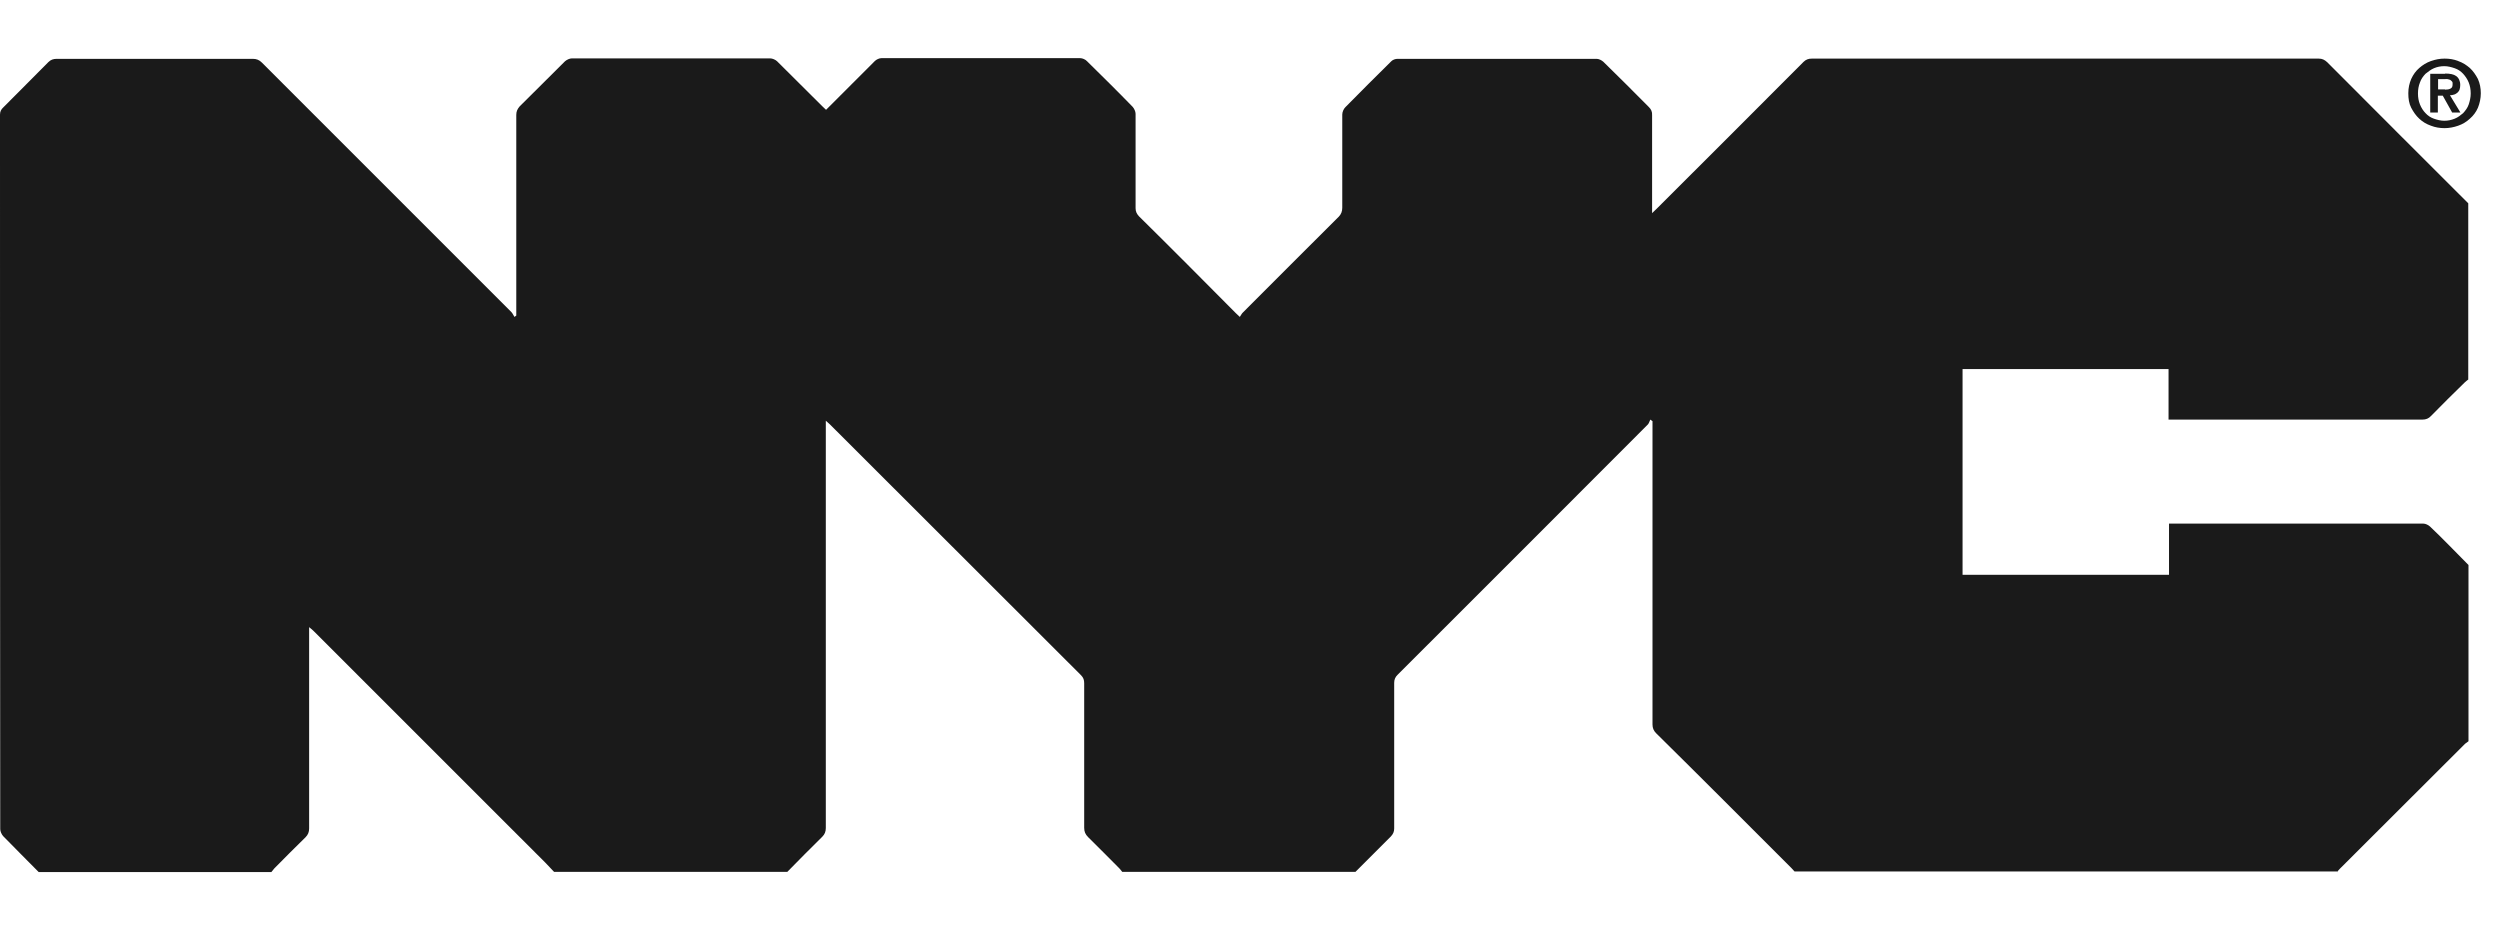 <svg width="43" height="16" viewBox="0 0 43 16" fill="none" xmlns="http://www.w3.org/2000/svg">
<g clip-path="url(#clip0_82_9499)">
<path d="M41.473 1.358C41.508 1.281 41.554 1.219 41.612 1.169C41.669 1.119 41.735 1.077 41.812 1.05C41.889 1.023 41.966 1.008 42.046 1.008C42.127 1.008 42.204 1.019 42.281 1.05C42.358 1.077 42.423 1.119 42.481 1.169C42.539 1.223 42.581 1.285 42.62 1.358C42.654 1.435 42.67 1.515 42.67 1.604C42.67 1.692 42.65 1.781 42.62 1.854C42.589 1.927 42.539 1.992 42.481 2.042C42.423 2.096 42.358 2.135 42.281 2.162C42.204 2.189 42.127 2.204 42.046 2.204C41.966 2.204 41.889 2.192 41.812 2.162C41.735 2.135 41.669 2.096 41.612 2.042C41.554 1.989 41.512 1.927 41.473 1.854C41.435 1.781 41.423 1.696 41.423 1.604C41.423 1.511 41.442 1.431 41.473 1.358ZM41.623 1.796C41.646 1.854 41.681 1.908 41.719 1.946C41.758 1.989 41.808 2.023 41.865 2.042C41.923 2.062 41.981 2.077 42.042 2.077C42.104 2.077 42.162 2.065 42.219 2.042C42.277 2.019 42.319 1.985 42.366 1.946C42.404 1.904 42.443 1.854 42.462 1.796C42.481 1.738 42.496 1.677 42.496 1.608C42.496 1.538 42.485 1.477 42.462 1.419C42.439 1.361 42.404 1.311 42.366 1.269C42.327 1.227 42.277 1.192 42.219 1.173C42.162 1.154 42.104 1.138 42.042 1.138C41.981 1.138 41.919 1.15 41.865 1.173C41.812 1.196 41.766 1.231 41.719 1.269C41.681 1.308 41.642 1.361 41.623 1.419C41.6 1.477 41.589 1.538 41.589 1.608C41.589 1.677 41.6 1.738 41.623 1.796ZM42.054 1.265C42.139 1.265 42.204 1.277 42.246 1.308C42.289 1.338 42.316 1.392 42.316 1.461C42.316 1.492 42.312 1.519 42.304 1.542C42.296 1.565 42.281 1.581 42.266 1.596C42.246 1.608 42.231 1.623 42.208 1.627C42.185 1.635 42.166 1.638 42.139 1.638L42.319 1.935H42.177L42.016 1.646H41.931V1.935H41.8V1.269H42.058L42.054 1.265ZM42.054 1.542C42.093 1.542 42.123 1.538 42.15 1.523C42.177 1.508 42.185 1.488 42.185 1.442C42.185 1.423 42.185 1.411 42.173 1.4C42.162 1.388 42.154 1.381 42.142 1.373C42.131 1.369 42.116 1.365 42.1 1.361C42.085 1.358 42.069 1.361 42.05 1.361H41.935V1.538H42.054V1.542Z" fill="#1A1A1A"/>
<path d="M40.204 14.989H30.866C30.866 14.989 30.832 14.95 30.809 14.927C30.035 14.154 29.262 13.377 28.485 12.611C28.443 12.569 28.423 12.522 28.423 12.461V7.244L28.385 7.217C28.373 7.244 28.362 7.279 28.346 7.298C26.912 8.733 25.477 10.172 24.038 11.607C23.999 11.645 23.98 11.688 23.98 11.745V14.25C23.98 14.307 23.961 14.346 23.922 14.388L23.314 14.996H19.302C19.302 14.996 19.271 14.954 19.252 14.935C19.075 14.758 18.898 14.577 18.717 14.4C18.667 14.35 18.648 14.304 18.648 14.238V11.753C18.648 11.695 18.636 11.657 18.594 11.614C17.155 10.176 15.716 8.737 14.273 7.298C14.254 7.279 14.235 7.263 14.204 7.236V14.242C14.204 14.304 14.185 14.35 14.143 14.392C13.939 14.592 13.742 14.792 13.542 14.996H9.53C9.43 14.888 9.33 14.785 9.226 14.684L5.398 10.857C5.375 10.834 5.356 10.818 5.317 10.787V14.25C5.317 14.311 5.298 14.357 5.256 14.4C5.075 14.577 4.894 14.758 4.717 14.938C4.698 14.958 4.686 14.981 4.667 15H0.666C0.462 14.792 0.254 14.588 0.054 14.381C0.027 14.35 0.004 14.3 0.004 14.261C0 10.16 0 6.067 0 1.973C0 1.919 0.019 1.881 0.058 1.846C0.316 1.585 0.573 1.331 0.831 1.069C0.874 1.027 0.916 1.012 0.977 1.012H4.348C4.413 1.012 4.459 1.031 4.505 1.077L8.795 5.367C8.818 5.39 8.83 5.424 8.849 5.451L8.88 5.428V1.977C8.88 1.916 8.899 1.877 8.937 1.831C9.199 1.573 9.457 1.312 9.718 1.054C9.749 1.027 9.799 1.004 9.838 1.004H13.246C13.285 1.004 13.338 1.027 13.366 1.054C13.627 1.312 13.881 1.566 14.143 1.827C14.166 1.85 14.185 1.866 14.208 1.889L15.047 1.05C15.074 1.023 15.124 1 15.162 1H18.578C18.617 1 18.671 1.023 18.698 1.054C18.963 1.315 19.225 1.573 19.483 1.839C19.509 1.869 19.532 1.919 19.532 1.958V3.581C19.532 3.639 19.552 3.678 19.59 3.72C20.148 4.27 20.702 4.828 21.256 5.386C21.275 5.405 21.291 5.42 21.325 5.451C21.345 5.424 21.356 5.394 21.379 5.374C21.925 4.828 22.476 4.274 23.026 3.728C23.068 3.685 23.087 3.635 23.087 3.574V1.97C23.087 1.927 23.11 1.873 23.141 1.843C23.403 1.577 23.668 1.312 23.93 1.054C23.957 1.027 23.999 1.012 24.038 1.012H27.462C27.5 1.012 27.546 1.035 27.577 1.062C27.843 1.323 28.104 1.581 28.362 1.843C28.4 1.881 28.42 1.923 28.416 1.981V3.666C28.454 3.631 28.477 3.608 28.5 3.585C29.339 2.747 30.182 1.908 31.02 1.065C31.063 1.023 31.105 1.008 31.166 1.008H39.88C39.942 1.008 39.98 1.027 40.027 1.069C40.834 1.877 41.642 2.689 42.454 3.497V6.528C42.454 6.528 42.412 6.559 42.393 6.578C42.2 6.767 42 6.963 41.812 7.156C41.773 7.198 41.727 7.217 41.666 7.217H37.299V6.348H33.756V9.887H37.307V9.006H41.681C41.719 9.006 41.766 9.029 41.796 9.056C42.023 9.271 42.239 9.498 42.458 9.718V12.749C42.458 12.749 42.42 12.78 42.4 12.792C41.681 13.507 40.965 14.227 40.246 14.942C40.227 14.961 40.215 14.977 40.196 15H40.204V14.989Z" fill="#1A1A1A"/>
</g>
<defs>
<clipPath id="clip0_82_9499">
<rect width="42.67" height="16" fill="white"/>
</clipPath>
</defs>
</svg>
